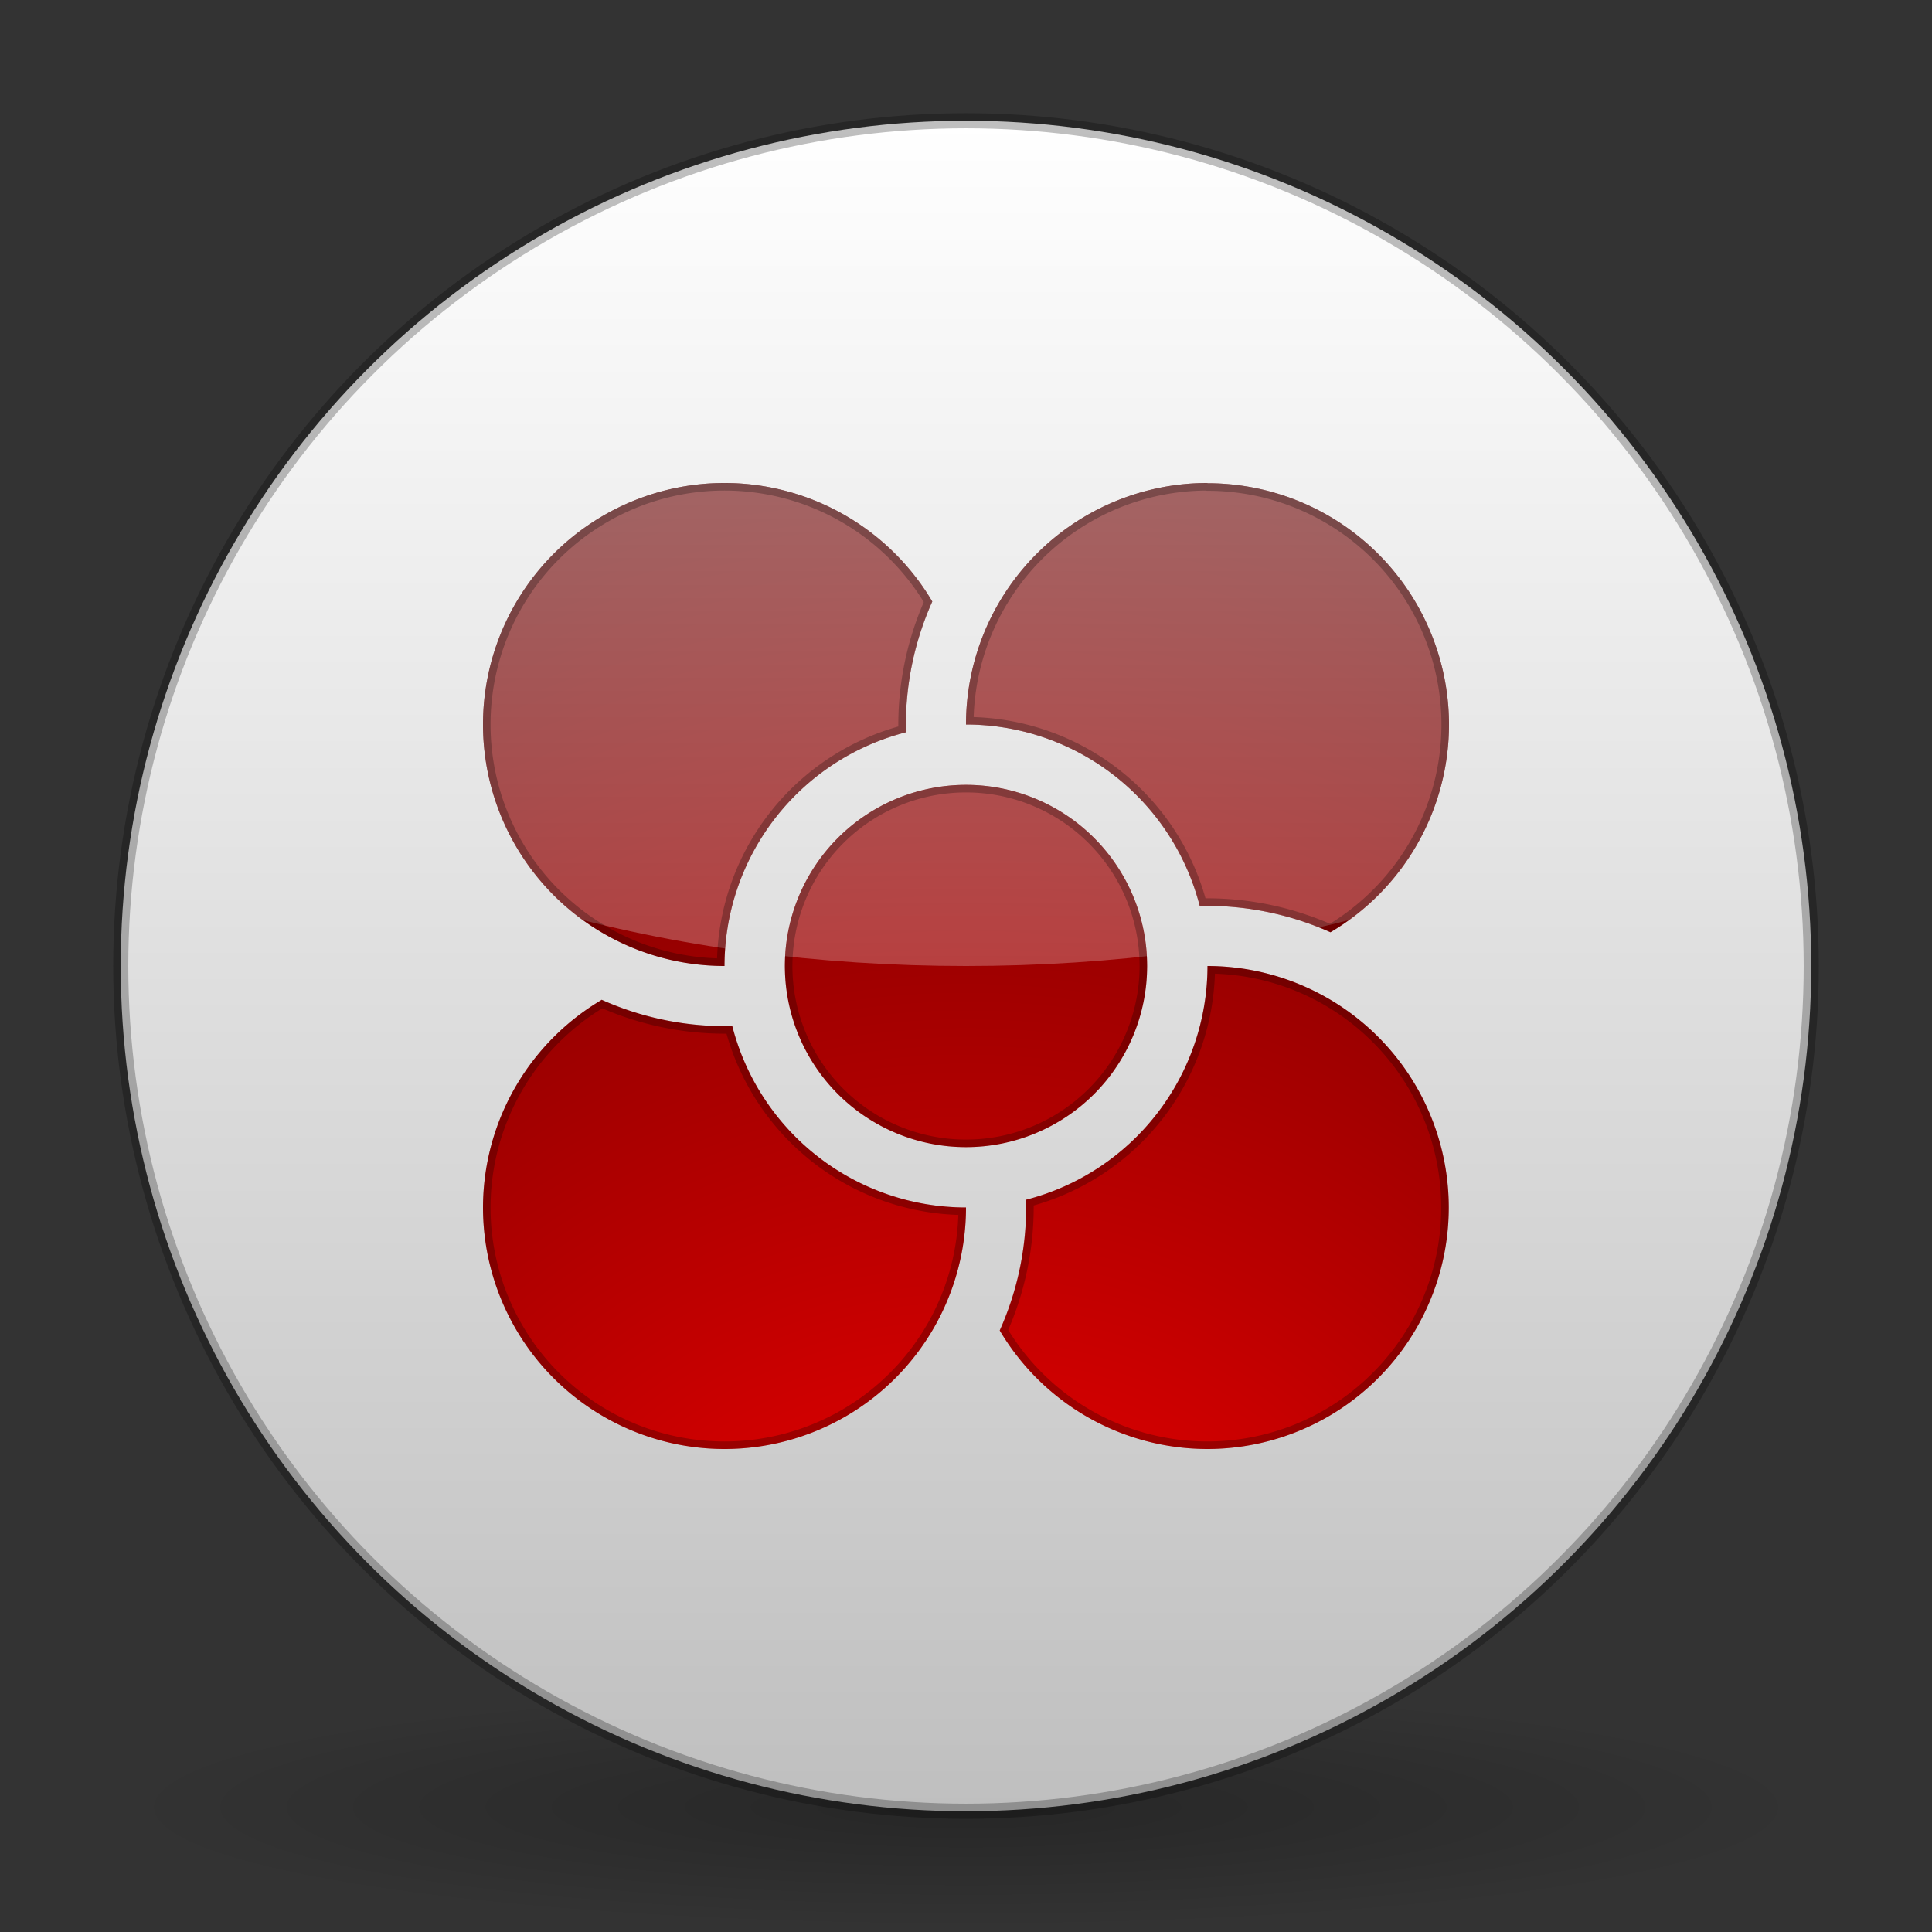 <?xml version="1.0" encoding="UTF-8" standalone="no"?>
<!-- Created with Inkscape (http://www.inkscape.org/) -->

<svg
   xmlns:dc="http://purl.org/dc/elements/1.1/"
   xmlns:cc="http://creativecommons.org/ns#"
   xmlns:rdf="http://www.w3.org/1999/02/22-rdf-syntax-ns#"
   xmlns:svg="http://www.w3.org/2000/svg"
   xmlns="http://www.w3.org/2000/svg"
   xmlns:xlink="http://www.w3.org/1999/xlink"
   xmlns:sodipodi="http://sodipodi.sourceforge.net/DTD/sodipodi-0.dtd"
   xmlns:inkscape="http://www.inkscape.org/namespaces/inkscape"
   width="256"
   height="256"
   viewBox="0 0 256 256"
   version="1.1"
   id="svg8"
   inkscape:version="0.92.4 (5da689c313, 2019-01-14)"
   sodipodi:docname="Poppy.svg">
  <rect x="0" y="0" width="256" height="256" fill="#333333" stroke="none"/>
  <defs
     id="defs2">
    <linearGradient
       inkscape:collect="always"
       id="linearGradient4330">
      <stop
         style="stop-color:#ff0000;stop-opacity:1"
         offset="0"
         id="stop4326" />
      <stop
         style="stop-color:#400000;stop-opacity:1"
         offset="1"
         id="stop4328" />
    </linearGradient>
    <linearGradient
       inkscape:collect="always"
       id="linearGradient4275">
      <stop
         style="stop-color:#ffffff;stop-opacity:1"
         offset="0"
         id="stop4271" />
      <stop
         style="stop-color:#bfbfbf;stop-opacity:1"
         offset="1"
         id="stop4273" />
    </linearGradient>
    <clipPath
       id="clipPath1421"
       clipPathUnits="userSpaceOnUse">
      <path
         sodipodi:nodetypes="ccccccc"
         inkscape:connector-curvature="0"
         style="fill:#000000;fill-opacity:1;stroke:none;stroke-width:1px;stroke-linecap:butt;stroke-linejoin:miter;stroke-opacity:1"
         d="m 95.861,192 v 8 l -8,4 H 136 l -7.861,-4 v -8 z"
         id="path1423" />
    </clipPath>
    <clipPath
       id="clipPath1350"
       clipPathUnits="userSpaceOnUse">
      <rect
         style="opacity:1;fill:#000000;fill-opacity:1;stroke:none;stroke-width:1.886;stroke-linecap:round;stroke-linejoin:round;stroke-miterlimit:4;stroke-dasharray:none;stroke-opacity:1;paint-order:stroke fill markers"
         id="rect1352"
         width="128"
         height="80"
         x="48"
         y="388"
         rx="4"
         ry="4" />
    </clipPath>
    <clipPath
       id="clipPath1256"
       clipPathUnits="userSpaceOnUse">
      <rect
         style="opacity:1;fill:#000000;fill-opacity:1;stroke:none;stroke-width:1.886;stroke-linecap:round;stroke-linejoin:round;stroke-miterlimit:4;stroke-dasharray:none;stroke-opacity:1;paint-order:stroke fill markers"
         id="rect1258"
         width="128"
         height="80"
         x="48"
         y="388"
         rx="4"
         ry="4" />
    </clipPath>
    <clipPath
       id="clipPath1350-7"
       clipPathUnits="userSpaceOnUse">
      <rect
         style="opacity:1;fill:#000000;fill-opacity:1;stroke:none;stroke-width:1.886;stroke-linecap:round;stroke-linejoin:round;stroke-miterlimit:4;stroke-dasharray:none;stroke-opacity:1;paint-order:stroke fill markers"
         id="rect1352-6"
         width="128"
         height="80"
         x="48"
         y="388"
         rx="4"
         ry="4" />
    </clipPath>
    <clipPath
       id="clipPath1256-2"
       clipPathUnits="userSpaceOnUse">
      <rect
         style="opacity:1;fill:#000000;fill-opacity:1;stroke:none;stroke-width:1.886;stroke-linecap:round;stroke-linejoin:round;stroke-miterlimit:4;stroke-dasharray:none;stroke-opacity:1;paint-order:stroke fill markers"
         id="rect1258-3"
         width="128"
         height="80"
         x="48"
         y="388"
         rx="4"
         ry="4" />
    </clipPath>
    <clipPath
       id="clipPath1421-2"
       clipPathUnits="userSpaceOnUse">
      <path
         sodipodi:nodetypes="ccccccc"
         inkscape:connector-curvature="0"
         style="fill:#000000;fill-opacity:1;stroke:none;stroke-width:1px;stroke-linecap:butt;stroke-linejoin:miter;stroke-opacity:1"
         d="m 95.861,192 v 8 l -8,4 H 136 l -7.861,-4 v -8 z"
         id="path1423-7" />
    </clipPath>
    <linearGradient
       id="linearGradient3030"
       inkscape:collect="always">
      <stop
         id="stop3026"
         offset="0"
         style="stop-color:#000000;stop-opacity:1;" />
      <stop
         id="stop3028"
         offset="1"
         style="stop-color:#000000;stop-opacity:0;" />
    </linearGradient>
    <clipPath
       id="clipPath3235"
       clipPathUnits="userSpaceOnUse">
      <path
         inkscape:connector-curvature="0"
         style="fill:#000000;fill-opacity:1;stroke:none;stroke-width:1px;stroke-linecap:butt;stroke-linejoin:miter;stroke-opacity:1"
         d="m 516,1264 -3.102,10.857 -9.869,-5.484 -5.656,5.656 5.484,9.869 L 492,1288 v 8 l 10.857,3.102 -5.484,9.869 5.656,5.656 9.869,-5.484 L 516,1320 h 8 l 3.102,-10.857 9.869,5.484 5.656,-5.656 -5.484,-9.869 L 548,1296 v -8 l -10.857,-3.102 5.484,-9.869 -5.656,-5.656 -9.869,5.484 L 524,1264 Z m 4,20 a 8,8 0 0 1 8,8 8,8 0 0 1 -8,8 8,8 0 0 1 -8,-8 8,8 0 0 1 8,-8 z"
         id="path3237" />
    </clipPath>
    <linearGradient
       id="linearGradient3099"
       inkscape:collect="always">
      <stop
         id="stop3095"
         offset="0"
         style="stop-color:#ffffff;stop-opacity:1" />
      <stop
         id="stop3097"
         offset="1"
         style="stop-color:#ffffff;stop-opacity:0.5" />
    </linearGradient>
    <pattern
       id="EMFhbasepattern"
       patternUnits="userSpaceOnUse"
       width="6"
       height="6"
       x="0"
       y="0" />
    <linearGradient
       inkscape:collect="always"
       xlink:href="#linearGradient4275"
       id="linearGradient4277"
       x1="128"
       y1="1116"
       x2="128"
       y2="1340"
       gradientUnits="userSpaceOnUse" />
    <radialGradient
       gradientUnits="userSpaceOnUse"
       gradientTransform="matrix(4,0,0,0.571,-1920,631.428)"
       r="28"
       fy="1240"
       fx="512"
       cy="1240"
       cx="512"
       id="radialGradient3032-6-9"
       xlink:href="#linearGradient3030"
       inkscape:collect="always" />
    <linearGradient
       gradientTransform="matrix(4,0,0,4,-1952,-3940)"
       gradientUnits="userSpaceOnUse"
       y2="1292"
       x2="520"
       y1="1264"
       x1="520"
       id="linearGradient3225-0"
       xlink:href="#linearGradient3099"
       inkscape:collect="always" />
    <clipPath
       clipPathUnits="userSpaceOnUse"
       id="clipPath4371">
      <path
         style="opacity:1;fill:#000000;fill-opacity:1;stroke:none;stroke-width:2;stroke-linecap:round;stroke-linejoin:round;stroke-miterlimit:4;stroke-dasharray:none;stroke-opacity:0.25;paint-order:stroke fill markers"
         d="m 96,1164 a 32,32 0 0 0 -32,32 32,32 0 0 0 32,32 32,32 0 0 1 24.031,-30.969 40,40 0 0 1 0,-1.031 40,40 0 0 1 3.5,-16.297 A 32,32 0 0 0 96,1164 Z m 64,0 a 32,32 0 0 0 -32,32 32,32 0 0 1 30.969,24.031 40,40 0 0 1 1.031,0 40,40 0 0 1 16.297,3.5 32,32 0 0 0 15.703,-27.5 32,32 0 0 0 -32,-32 z m -32,40 a 24,24 0 0 0 -24,24 24,24 0 0 0 24,24 24,24 0 0 0 24,-24 24,24 0 0 0 -24,-24 z m 32,24 a 32,32 0 0 1 -24.031,30.969 40,40 0 0 1 0,1.031 40,40 0 0 1 -3.5,16.297 32,32 0 0 0 27.5,15.703 32,32 0 0 0 32,-32 32,32 0 0 0 -32,-32 z m -80.297,4.5 A 32,32 0 0 0 64,1260 a 32,32 0 0 0 32,32 32,32 0 0 0 32,-32 32,32 0 0 1 -30.969,-24.031 40,40 0 0 1 -1.031,0 40,40 0 0 1 -16.297,-3.5 z"
         id="path4373"
         inkscape:connector-curvature="0" />
    </clipPath>
    <radialGradient
       inkscape:collect="always"
       xlink:href="#linearGradient4330"
       id="radialGradient4466"
       cx="128"
       cy="1340"
       fx="128"
       fy="1340"
       r="64"
       gradientUnits="userSpaceOnUse"
       gradientTransform="matrix(3.5,0,0,3.5,-320,-3350)" />
  </defs>
  <sodipodi:namedview
     id="base"
     pagecolor="#ffffff"
     bordercolor="#666666"
     borderopacity="1.0"
     inkscape:pageopacity="0.0"
     inkscape:pageshadow="2"
     inkscape:zoom="1"
     inkscape:cx="135.77364"
     inkscape:cy="114.76358"
     inkscape:document-units="px"
     inkscape:current-layer="layer1"
     showgrid="false"
     units="px"
     inkscape:window-width="1366"
     inkscape:window-height="706"
     inkscape:window-x="-8"
     inkscape:window-y="-8"
     inkscape:window-maximized="1"
     inkscape:snap-bbox="true"
     inkscape:bbox-paths="true"
     inkscape:bbox-nodes="true"
     inkscape:snap-bbox-edge-midpoints="true"
     inkscape:snap-bbox-midpoints="true"
     inkscape:snap-intersection-paths="true"
     inkscape:object-paths="true"
     inkscape:snap-smooth-nodes="true"
     inkscape:snap-midpoints="true"
     inkscape:snap-object-midpoints="true"
     inkscape:snap-center="true"
     inkscape:snap-text-baseline="true"
     inkscape:snap-page="true">
    <inkscape:grid
       type="xygrid"
       id="grid3713"
       empspacing="4" />
  </sodipodi:namedview>
  <g
     inkscape:label="Layer 1"
     inkscape:groupmode="layer"
     id="layer1"
     transform="translate(0,-1100)">
    <g
       id="g4381">
      <ellipse
         ry="16"
         rx="112"
         cy="1340"
         cx="128"
         id="path3024-7-0"
         style="opacity:0.25;fill:url(#radialGradient3032-6-9);fill-opacity:1;stroke:none;stroke-width:8;stroke-linecap:round;stroke-linejoin:round;stroke-miterlimit:4;stroke-dasharray:none;stroke-opacity:1;paint-order:stroke fill markers" />
      <circle
         r="112"
         cy="1228"
         cx="128"
         id="path4261"
         style="opacity:1;fill:url(#linearGradient4277);fill-opacity:1;stroke:#000000;stroke-width:2;stroke-linecap:butt;stroke-linejoin:miter;stroke-miterlimit:4;stroke-dasharray:none;stroke-opacity:0.25;paint-order:stroke fill markers" />
      <path
         inkscape:connector-curvature="0"
         id="path824-8"
         d="m 96,1164 a 32,32 0 0 0 -32,32 32,32 0 0 0 32,32 32,32 0 0 1 24.031,-30.969 40,40 0 0 1 0,-1.031 40,40 0 0 1 3.5,-16.297 A 32,32 0 0 0 96,1164 Z m 64,0 a 32,32 0 0 0 -32,32 32,32 0 0 1 30.969,24.031 40,40 0 0 1 1.031,0 40,40 0 0 1 16.297,3.5 32,32 0 0 0 15.703,-27.5 32,32 0 0 0 -32,-32 z m -32,40 a 24,24 0 0 0 -24,24 24,24 0 0 0 24,24 24,24 0 0 0 24,-24 24,24 0 0 0 -24,-24 z m 32,24 a 32,32 0 0 1 -24.031,30.969 40,40 0 0 1 0,1.031 40,40 0 0 1 -3.5,16.297 32,32 0 0 0 27.5,15.703 32,32 0 0 0 32,-32 32,32 0 0 0 -32,-32 z m -80.297,4.5 A 32,32 0 0 0 64,1260 a 32,32 0 0 0 32,32 32,32 0 0 0 32,-32 32,32 0 0 1 -30.969,-24.031 40,40 0 0 1 -1.031,0 40,40 0 0 1 -16.297,-3.5 z"
         style="opacity:1;fill:url(#radialGradient4466);fill-opacity:1;stroke:none;stroke-width:2;stroke-linecap:round;stroke-linejoin:round;stroke-miterlimit:4;stroke-dasharray:none;stroke-opacity:0.25;paint-order:stroke fill markers" />
      <g
         clip-path="url(#clipPath4371)"
         id="g4369">
        <ellipse
           style="opacity:0.5;fill:url(#linearGradient3225-0);fill-opacity:1;stroke:none;stroke-width:0;stroke-linecap:butt;stroke-linejoin:miter;stroke-miterlimit:4;stroke-dasharray:none;stroke-opacity:1;paint-order:normal"
           id="path3217-1"
           cx="128"
           cy="1172"
           rx="112"
           ry="56" />
        <path
           inkscape:connector-curvature="0"
           id="path4334"
           d="m 96,1164 a 32,32 0 0 0 -32,32 32,32 0 0 0 32,32 32,32 0 0 1 24.031,-30.969 40,40 0 0 1 0,-1.031 40,40 0 0 1 3.5,-16.297 A 32,32 0 0 0 96,1164 Z m 64,0 a 32,32 0 0 0 -32,32 32,32 0 0 1 30.969,24.031 40,40 0 0 1 1.031,0 40,40 0 0 1 16.297,3.5 32,32 0 0 0 15.703,-27.5 32,32 0 0 0 -32,-32 z m -32,40 a 24,24 0 0 0 -24,24 24,24 0 0 0 24,24 24,24 0 0 0 24,-24 24,24 0 0 0 -24,-24 z m 32,24 a 32,32 0 0 1 -24.031,30.969 40,40 0 0 1 0,1.031 40,40 0 0 1 -3.5,16.297 32,32 0 0 0 27.5,15.703 32,32 0 0 0 32,-32 32,32 0 0 0 -32,-32 z m -80.297,4.5 A 32,32 0 0 0 64,1260 a 32,32 0 0 0 32,32 32,32 0 0 0 32,-32 32,32 0 0 1 -30.969,-24.031 40,40 0 0 1 -1.031,0 40,40 0 0 1 -16.297,-3.5 z"
           style="opacity:0.25;fill:none;fill-opacity:1;stroke:#000000;stroke-width:2;stroke-linecap:round;stroke-linejoin:round;stroke-miterlimit:4;stroke-dasharray:none;stroke-opacity:1;paint-order:normal"
           clip-path="none" />
      </g>
    </g>
  </g>
</svg>
